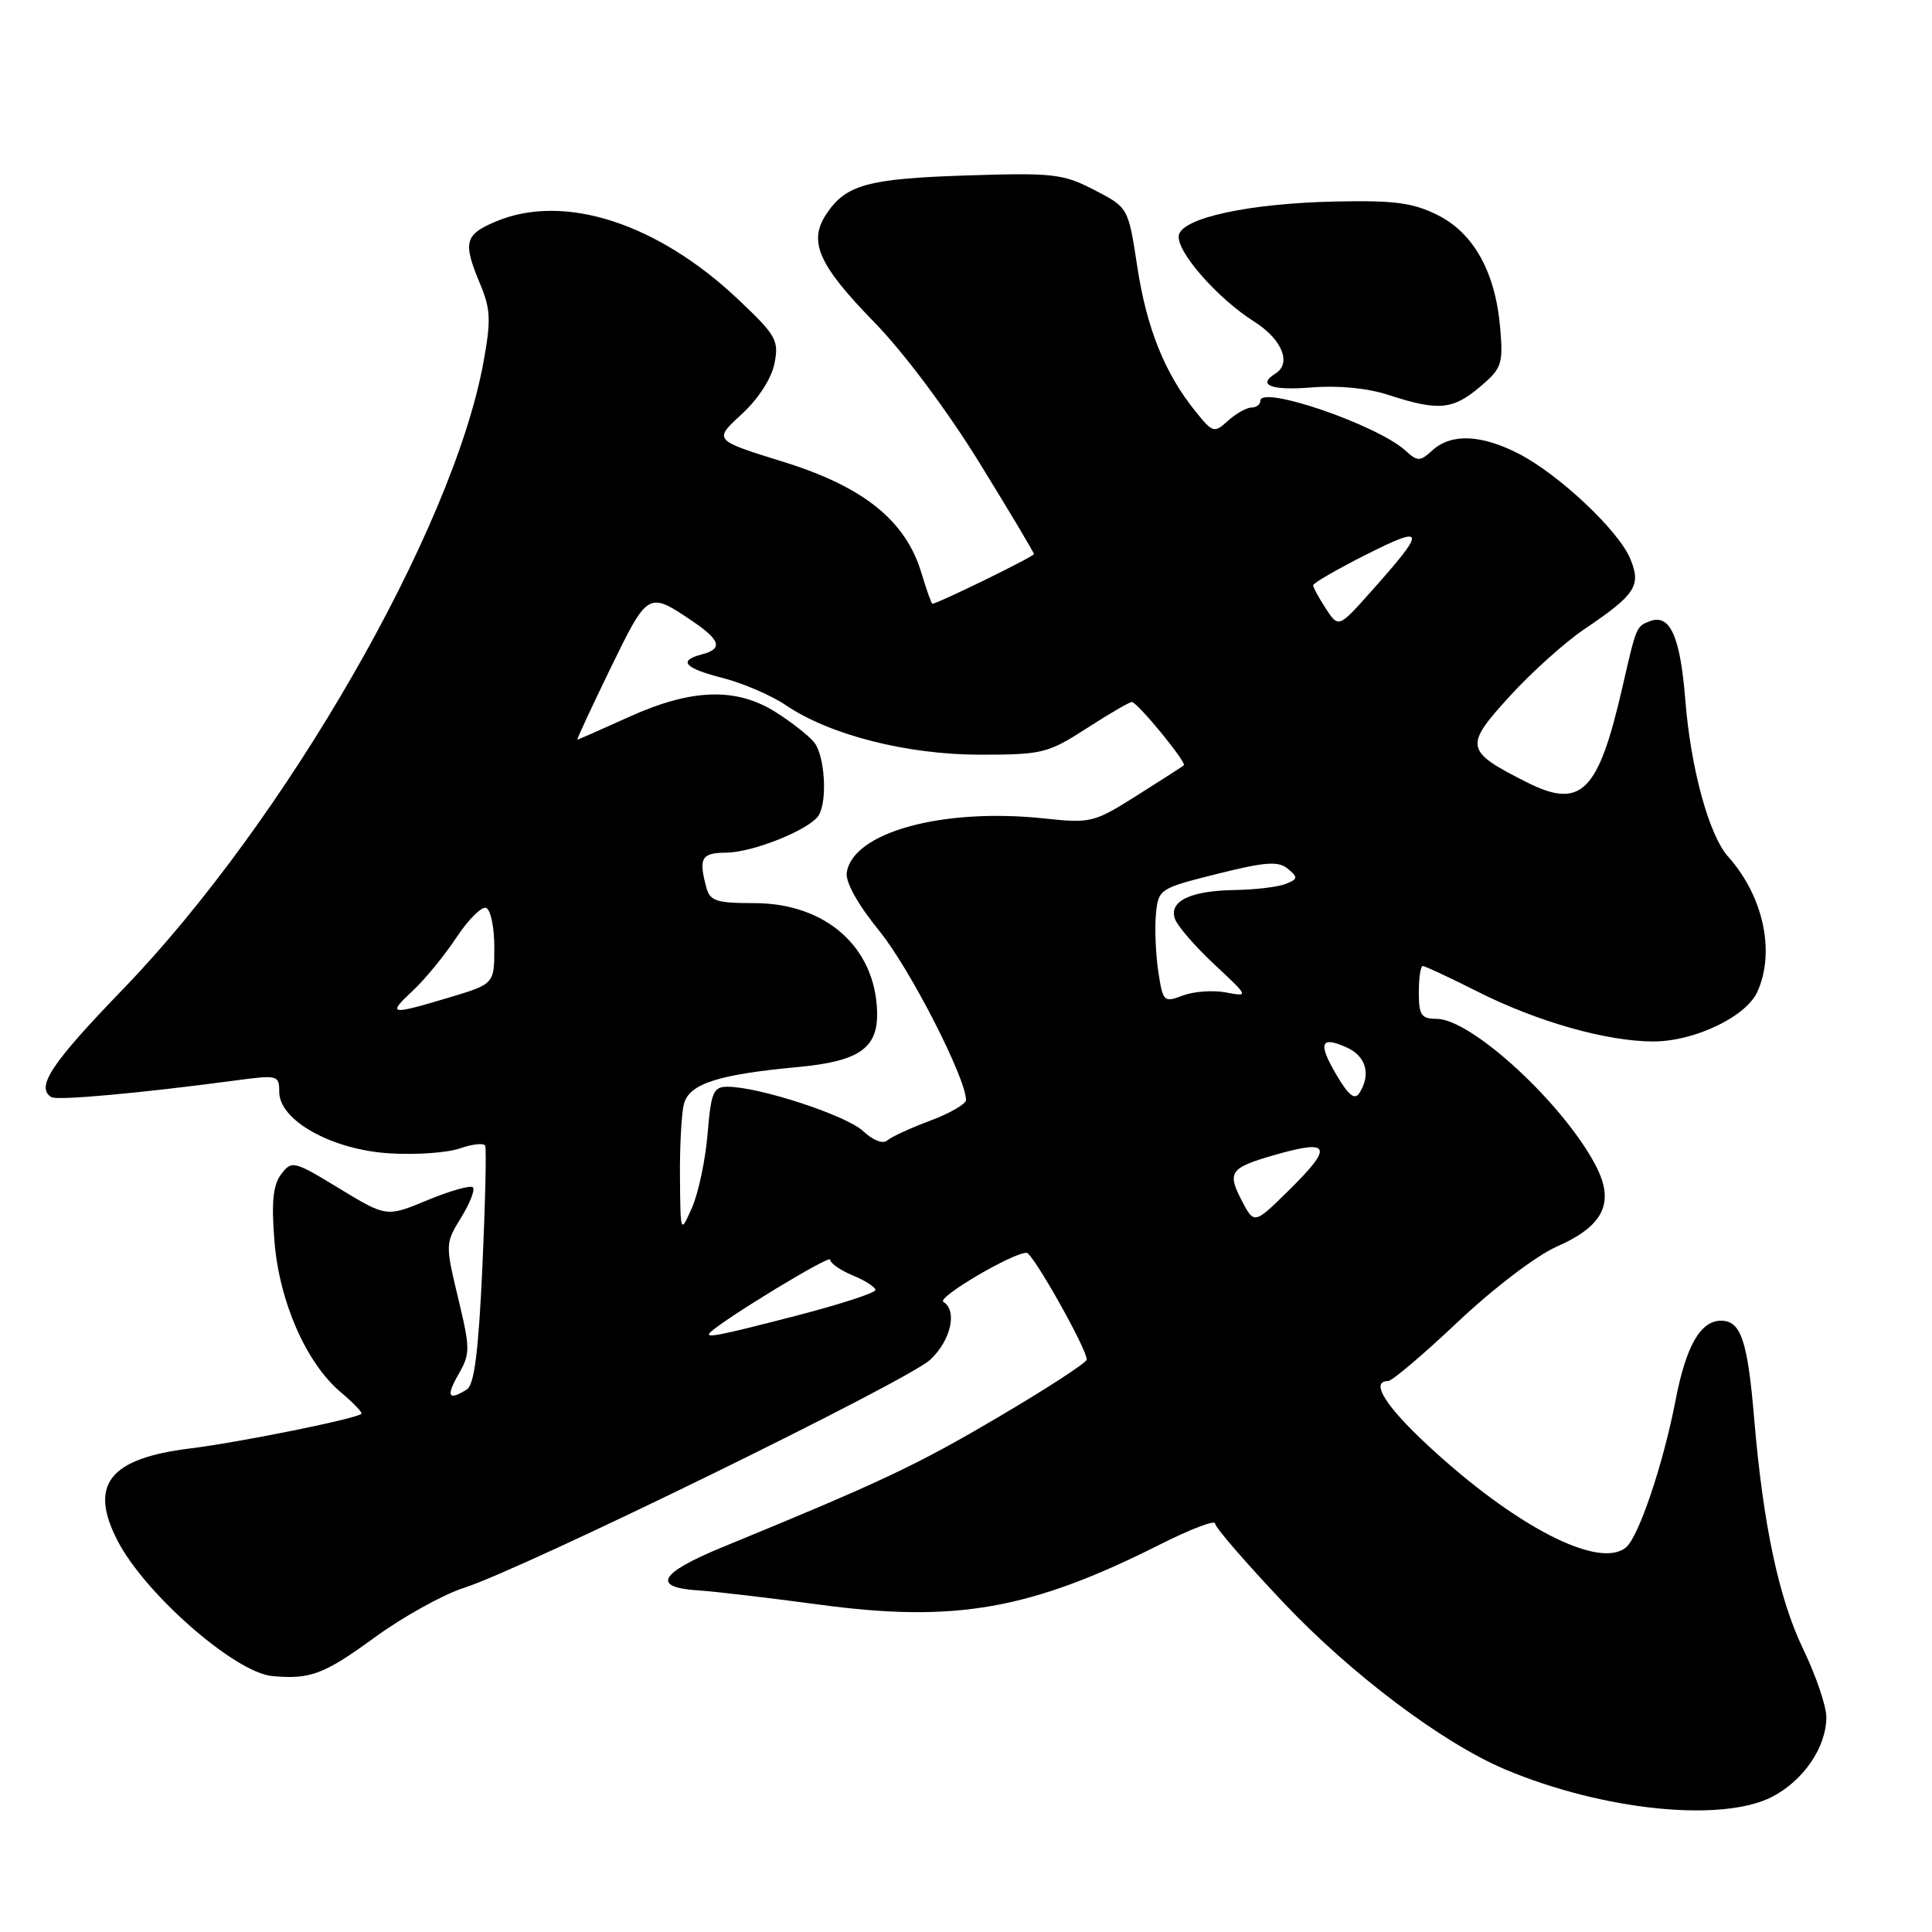 <?xml version="1.0" encoding="UTF-8" standalone="no"?>
<!DOCTYPE svg PUBLIC "-//W3C//DTD SVG 1.1//EN" "http://www.w3.org/Graphics/SVG/1.1/DTD/svg11.dtd" >
<svg xmlns="http://www.w3.org/2000/svg" xmlns:xlink="http://www.w3.org/1999/xlink" version="1.1" viewBox="0 0 256 256">
 <g >
 <path fill="currentColor"
d=" M 234.79 238.10 C 238.97 235.95 242.00 231.51 242.00 227.53 C 242.00 226.07 240.62 222.01 238.93 218.51 C 235.70 211.80 233.63 202.07 232.44 188.00 C 231.57 177.64 230.68 175.00 228.05 175.00 C 225.32 175.00 223.41 178.35 222.03 185.50 C 220.40 193.97 217.14 203.64 215.45 205.04 C 211.90 207.99 200.84 202.31 189.25 191.57 C 183.56 186.30 181.51 183.00 183.93 183.00 C 184.45 183.00 188.61 179.47 193.18 175.15 C 197.87 170.72 203.57 166.38 206.24 165.20 C 212.55 162.43 214.02 159.34 211.41 154.38 C 207.10 146.18 194.95 135.00 190.35 135.00 C 188.33 135.00 188.00 134.51 188.00 131.50 C 188.00 129.57 188.24 128.00 188.52 128.00 C 188.81 128.00 192.12 129.54 195.86 131.43 C 203.74 135.40 212.94 138.00 219.08 138.00 C 224.50 138.00 231.34 134.74 232.85 131.44 C 235.26 126.13 233.67 118.75 228.98 113.50 C 226.45 110.67 224.03 101.82 223.31 92.74 C 222.65 84.33 221.28 81.29 218.62 82.31 C 216.81 83.01 216.84 82.95 214.99 91.00 C 211.77 105.08 209.51 107.31 202.20 103.60 C 194.11 99.50 193.99 98.89 200.04 92.26 C 202.93 89.09 207.38 85.09 209.92 83.38 C 216.74 78.77 217.50 77.61 216.02 74.04 C 214.46 70.28 206.52 62.82 201.18 60.09 C 196.24 57.57 192.30 57.42 189.83 59.65 C 188.14 61.18 187.86 61.18 186.21 59.69 C 182.44 56.28 167.00 50.99 167.00 53.11 C 167.00 53.60 166.47 54.00 165.83 54.00 C 165.18 54.00 163.79 54.79 162.73 55.74 C 160.88 57.42 160.71 57.37 158.39 54.49 C 154.33 49.46 151.93 43.47 150.69 35.30 C 149.50 27.50 149.50 27.50 145.00 25.17 C 140.84 23.02 139.57 22.88 128.00 23.25 C 114.92 23.68 112.04 24.48 109.45 28.43 C 107.09 32.04 108.48 35.15 115.84 42.69 C 119.72 46.66 125.52 54.41 129.75 61.27 C 133.74 67.74 137.00 73.21 137.00 73.42 C 137.00 73.75 124.22 80.00 123.55 80.00 C 123.42 80.00 122.77 78.17 122.10 75.94 C 120.02 68.99 114.46 64.51 103.81 61.20 C 94.54 58.32 94.54 58.32 98.25 54.91 C 100.48 52.86 102.22 50.17 102.62 48.17 C 103.23 45.10 102.86 44.44 97.81 39.67 C 87.12 29.56 74.75 25.57 65.75 29.33 C 61.55 31.09 61.30 32.08 63.62 37.63 C 65.01 40.95 65.08 42.43 64.06 48.00 C 60.02 70.17 37.81 108.81 16.27 131.10 C 6.79 140.91 4.69 144.07 6.81 145.38 C 7.57 145.85 18.62 144.85 31.25 143.16 C 36.80 142.42 37.00 142.47 37.00 144.68 C 37.00 148.46 43.94 152.34 51.57 152.82 C 55.06 153.05 59.27 152.75 60.93 152.17 C 62.60 151.59 64.11 151.43 64.29 151.81 C 64.47 152.19 64.30 159.42 63.92 167.88 C 63.40 179.11 62.85 183.48 61.86 184.11 C 59.40 185.66 59.07 185.04 60.76 182.09 C 62.32 179.37 62.32 178.72 60.70 171.98 C 59.00 164.87 59.00 164.73 61.10 161.34 C 62.27 159.44 62.97 157.64 62.66 157.33 C 62.35 157.02 59.65 157.78 56.66 159.02 C 51.22 161.28 51.22 161.28 44.96 157.48 C 38.92 153.80 38.66 153.74 37.26 155.59 C 36.18 157.01 35.95 159.25 36.36 164.40 C 37.00 172.49 40.57 180.62 45.18 184.50 C 46.87 185.92 48.08 187.20 47.88 187.35 C 46.90 188.06 31.71 191.12 25.17 191.93 C 14.47 193.25 11.74 196.73 15.58 204.16 C 19.24 211.23 31.15 221.64 36.09 222.09 C 41.11 222.55 42.93 221.86 49.59 217.01 C 53.35 214.26 58.70 211.29 61.47 210.40 C 69.42 207.86 120.20 183.01 123.25 180.18 C 125.99 177.63 126.90 173.67 125.00 172.50 C 124.09 171.94 134.15 166.00 136.03 166.00 C 136.84 166.00 144.00 178.72 144.00 180.15 C 144.00 180.55 138.71 183.99 132.25 187.79 C 121.35 194.21 116.76 196.37 95.70 205.02 C 87.32 208.47 86.29 210.35 92.58 210.74 C 94.73 210.88 101.89 211.72 108.48 212.61 C 126.58 215.06 136.54 213.30 153.75 204.63 C 157.74 202.62 161.00 201.38 161.00 201.87 C 161.00 202.37 165.10 207.10 170.10 212.39 C 179.10 221.90 191.21 231.00 199.50 234.48 C 212.40 239.90 228.13 241.51 234.79 238.10 Z  M 196.03 51.32 C 198.99 48.83 199.19 48.28 198.79 43.54 C 198.18 36.12 195.30 30.90 190.50 28.50 C 187.23 26.86 184.77 26.54 177.00 26.70 C 165.55 26.94 156.65 28.86 156.20 31.17 C 155.81 33.25 161.28 39.52 166.21 42.63 C 169.88 44.95 171.18 48.15 169.00 49.50 C 166.53 51.03 168.46 51.77 173.75 51.34 C 177.33 51.05 181.20 51.42 184.00 52.34 C 190.55 54.47 192.48 54.31 196.03 51.32 Z  M 94.09 176.57 C 95.83 174.84 110.00 166.22 110.00 166.90 C 110.00 167.37 111.35 168.32 113.00 169.00 C 114.65 169.68 116.00 170.55 116.00 170.93 C 116.00 171.31 111.33 172.83 105.61 174.31 C 95.24 177.00 93.29 177.38 94.09 176.57 Z  M 90.10 156.00 C 90.06 151.88 90.30 147.49 90.63 146.26 C 91.34 143.60 95.17 142.37 105.72 141.39 C 113.87 140.63 116.36 138.89 116.22 134.05 C 115.98 125.48 109.39 119.67 99.94 119.67 C 94.91 119.67 94.07 119.39 93.59 117.58 C 92.54 113.68 92.94 113.00 96.25 112.98 C 99.79 112.95 107.32 109.91 108.48 108.04 C 109.67 106.10 109.29 100.06 107.86 98.34 C 107.13 97.45 104.84 95.66 102.78 94.36 C 97.53 91.05 91.63 91.24 83.34 95.00 C 79.70 96.65 76.63 98.00 76.51 98.00 C 76.39 98.00 78.37 93.75 80.90 88.54 C 85.86 78.36 85.88 78.34 91.74 82.30 C 95.49 84.84 95.81 85.97 93.00 86.71 C 89.78 87.55 90.67 88.54 95.85 89.86 C 98.51 90.55 102.24 92.16 104.14 93.45 C 109.95 97.39 120.19 100.00 129.89 100.00 C 138.11 100.00 138.86 99.81 144.00 96.50 C 146.99 94.57 149.67 93.01 149.97 93.02 C 150.72 93.04 157.29 101.06 156.86 101.41 C 156.66 101.58 153.86 103.38 150.63 105.42 C 144.96 109.00 144.53 109.11 138.38 108.45 C 124.91 107.01 112.98 110.28 112.20 115.63 C 112.02 116.91 113.68 119.87 116.55 123.40 C 120.55 128.32 128.00 142.86 128.00 145.76 C 128.00 146.29 125.86 147.52 123.25 148.50 C 120.64 149.47 118.08 150.65 117.56 151.12 C 117.01 151.62 115.67 151.10 114.37 149.88 C 112.15 147.79 100.56 144.00 96.41 144.00 C 94.51 144.00 94.22 144.70 93.76 150.25 C 93.47 153.69 92.55 158.07 91.70 160.00 C 90.16 163.50 90.16 163.50 90.10 156.00 Z  M 164.49 158.99 C 162.58 155.29 163.01 154.72 169.00 153.01 C 176.38 150.90 176.71 151.91 170.59 157.91 C 166.18 162.24 166.18 162.24 164.49 158.99 Z  M 177.10 142.45 C 174.59 138.18 174.96 137.21 178.50 138.82 C 181.02 139.97 181.68 142.38 180.13 144.83 C 179.51 145.80 178.71 145.17 177.10 142.45 Z  M 54.72 131.25 C 56.34 129.74 58.93 126.57 60.48 124.22 C 62.04 121.86 63.80 120.10 64.40 120.30 C 65.01 120.50 65.50 122.85 65.50 125.52 C 65.50 130.38 65.50 130.38 59.50 132.18 C 51.59 134.54 51.27 134.48 54.72 131.25 Z  M 153.47 128.68 C 153.13 126.35 152.99 122.94 153.17 121.10 C 153.49 117.80 153.64 117.71 161.30 115.79 C 167.70 114.19 169.38 114.07 170.65 115.12 C 172.03 116.27 171.99 116.48 170.35 117.13 C 169.33 117.53 166.33 117.89 163.68 117.93 C 157.73 118.02 154.85 119.40 155.69 121.77 C 156.03 122.72 158.38 125.43 160.91 127.79 C 165.50 132.08 165.50 132.08 162.42 131.50 C 160.73 131.18 158.17 131.37 156.73 131.91 C 154.20 132.87 154.09 132.76 153.47 128.68 Z  M 175.68 80.64 C 174.76 79.23 174.00 77.84 174.00 77.55 C 174.00 77.26 177.18 75.43 181.06 73.47 C 188.95 69.50 189.03 70.13 181.70 78.35 C 177.37 83.21 177.37 83.21 175.68 80.64 Z "/>
</g>
</svg>